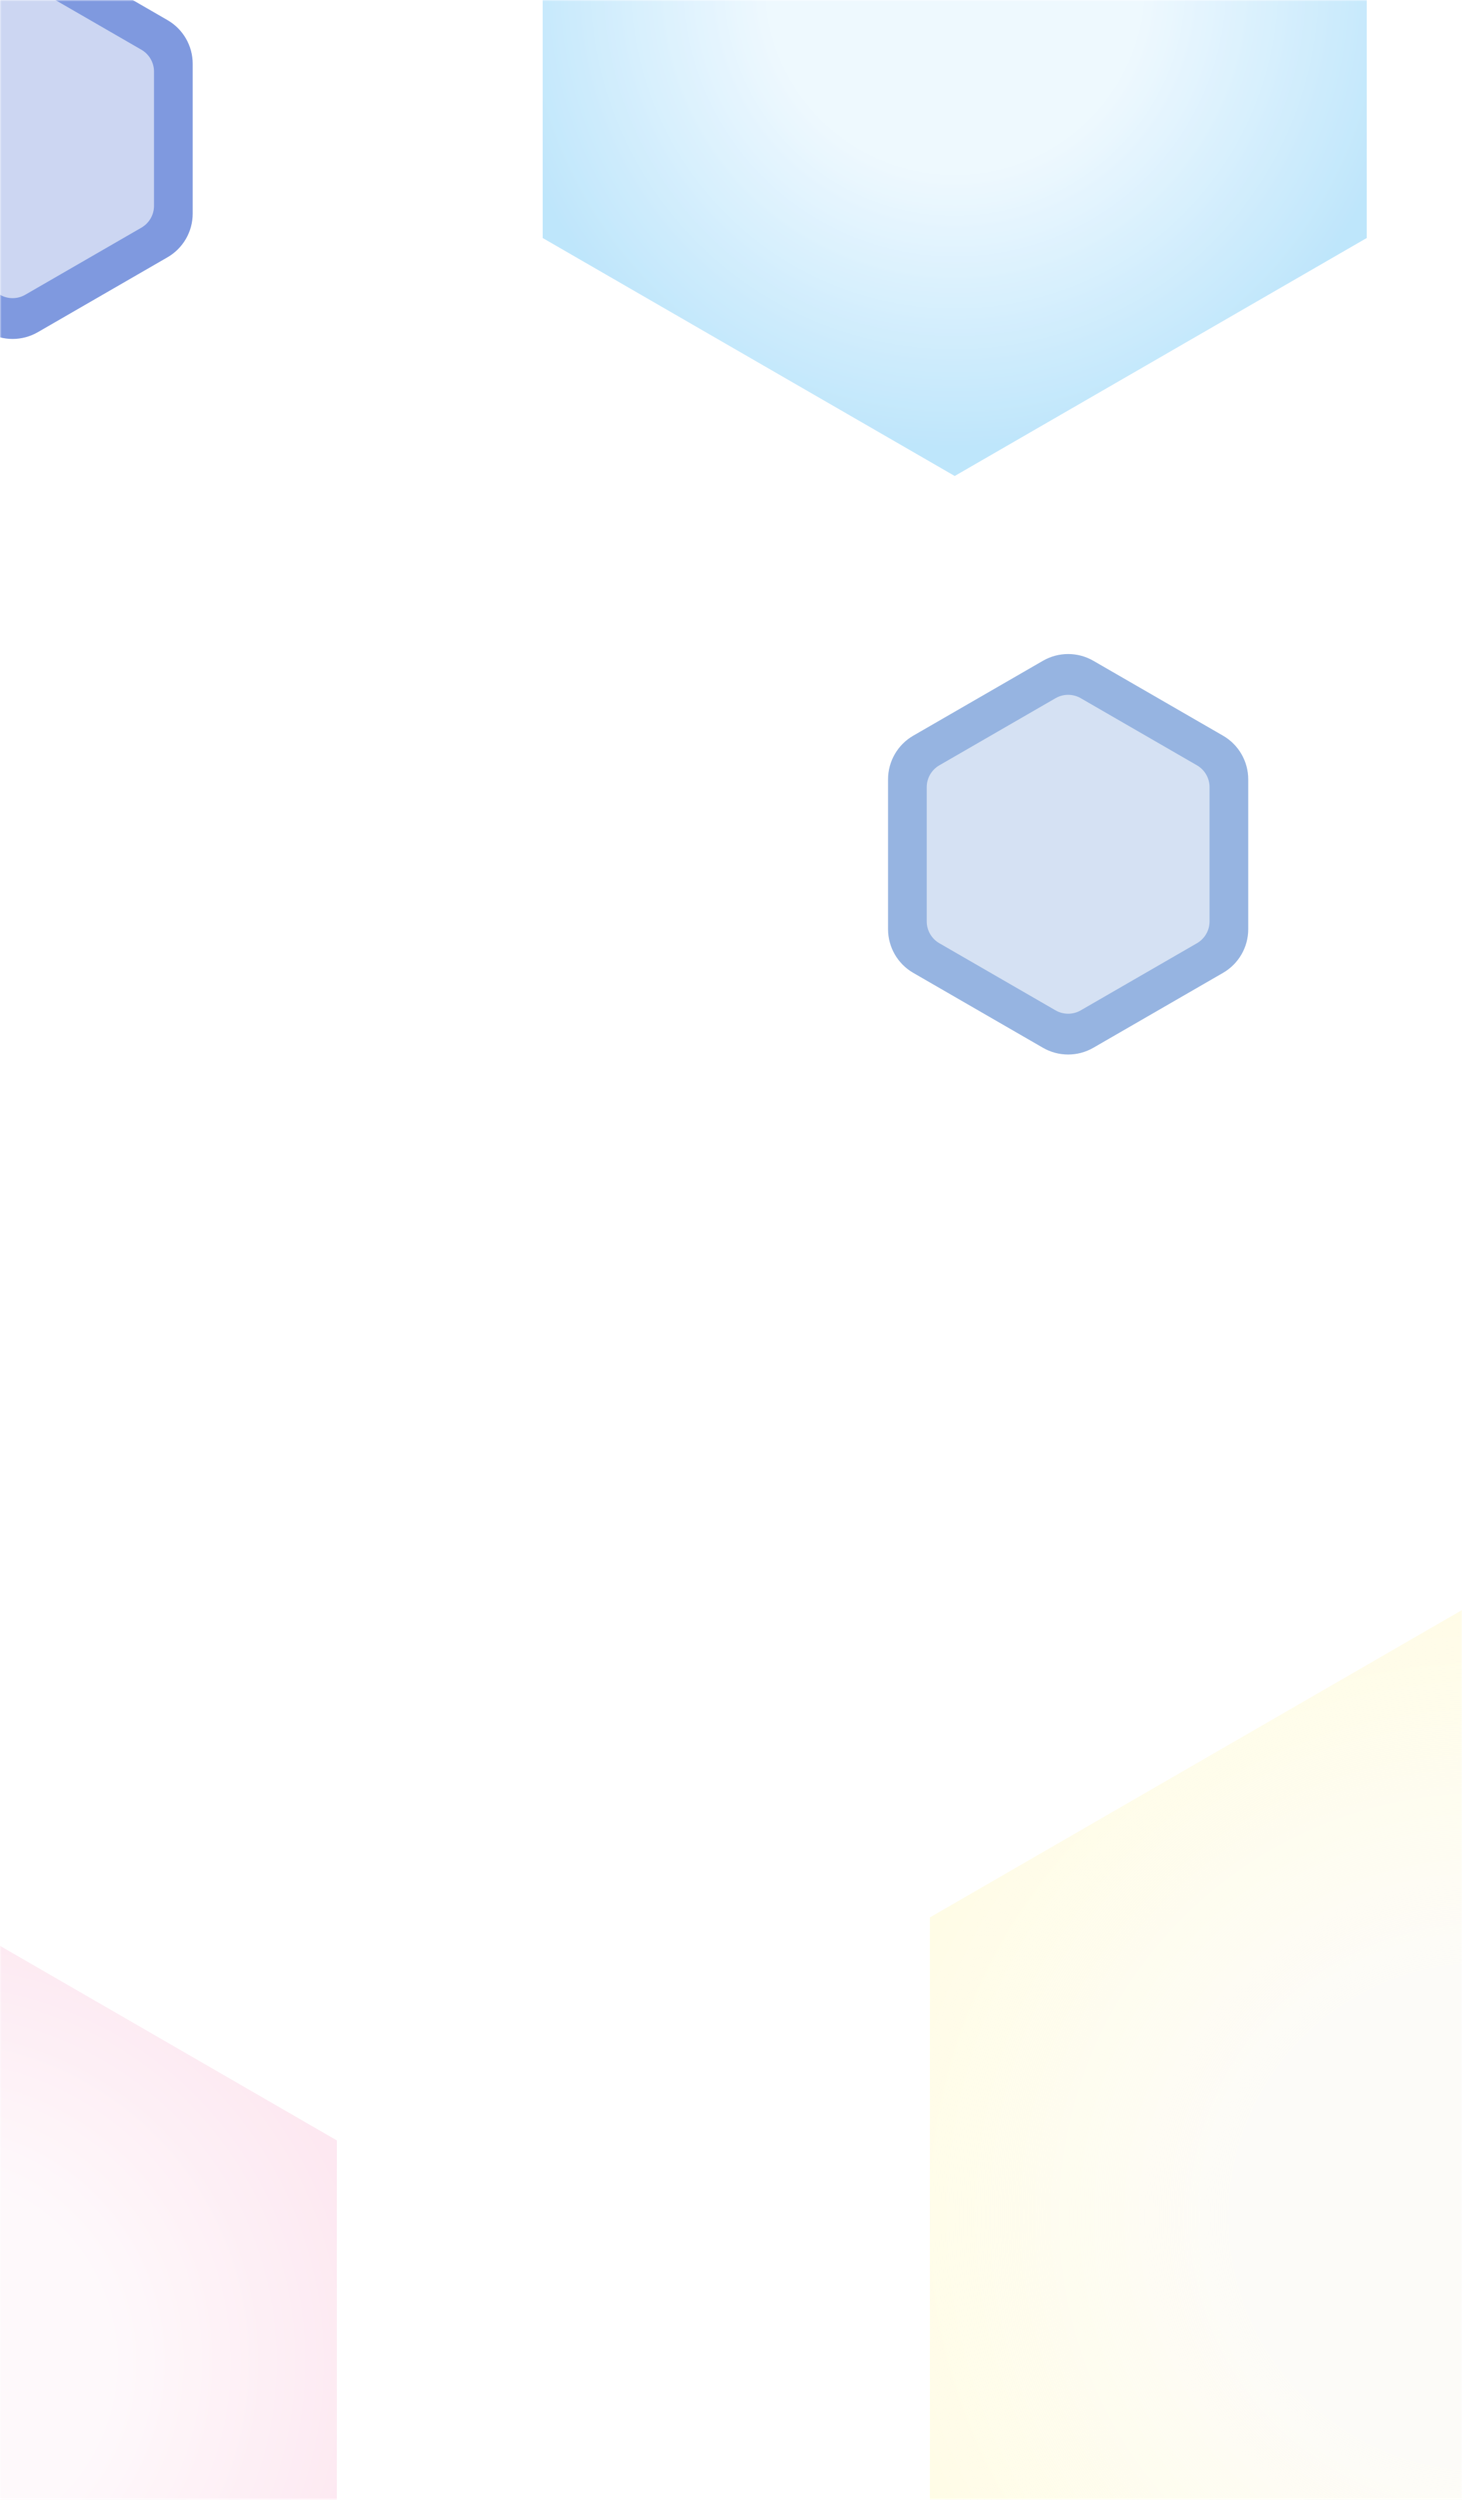 <svg width="464" height="793" viewBox="0 0 464 793" fill="none" xmlns="http://www.w3.org/2000/svg">
<mask id="mask0" mask-type="alpha" maskUnits="userSpaceOnUse" x="0" y="0" width="464" height="793">
<rect width="464" height="793" fill="url(#paint0_linear)"/>
</mask>
<g mask="url(#mask0)">
<g opacity="0.7" filter="url(#filter0_f)">
<path d="M303 -151L433.77 -75.5V75.5L303 151L172.23 75.5V-75.5L303 -151Z" fill="#A3DBFA"/>
<path d="M303 -151L433.77 -75.5V75.5L303 151L172.23 75.5V-75.5L303 -151Z" fill="url(#paint1_radial)" fill-opacity="0.8"/>
</g>
<g opacity="0.7" filter="url(#filter1_f)">
<path d="M470.5 507L645.87 608.25V810.75L470.5 912L295.13 810.75V608.25L470.5 507Z" fill="#FFFBDC"/>
<path d="M470.5 507L645.87 608.25V810.75L470.5 912L295.13 810.75V608.25L470.5 507Z" fill="url(#paint2_radial)" fill-opacity="0.7"/>
</g>
<g opacity="0.8">
<path d="M331 209.619C335.95 206.761 342.05 206.761 347 209.619L388.158 233.381C393.108 236.239 396.158 241.521 396.158 247.238V294.762C396.158 300.479 393.108 305.761 388.158 308.619L347 332.381C342.05 335.239 335.95 335.239 331 332.381L289.842 308.619C284.892 305.761 281.842 300.479 281.842 294.762V247.238C281.842 241.521 284.892 236.239 289.842 233.381L331 209.619Z" fill="#7CA1D9"/>
<path opacity="0.6" d="M335.001 221.488C337.476 220.059 340.525 220.059 343.001 221.488L379.879 242.78C382.354 244.209 383.879 246.85 383.879 249.708V292.292C383.879 295.15 382.354 297.791 379.879 299.22L343.001 320.511C340.525 321.941 337.476 321.941 335.001 320.511L298.122 299.22C295.647 297.791 294.122 295.15 294.122 292.292V249.708C294.122 246.85 295.647 244.209 298.122 242.78L335.001 221.488Z" fill="white"/>
</g>
<g opacity="0.7">
<path d="M-4 -17.381C0.95 -20.239 7.05 -20.239 12 -17.381L53.158 6.381C58.108 9.239 61.158 14.521 61.158 20.238V67.762C61.158 73.479 58.108 78.761 53.158 81.619L12 105.381C7.05 108.239 0.95 108.239 -4 105.381L-45.158 81.619C-50.108 78.761 -53.158 73.479 -53.158 67.762V20.238C-53.158 14.521 -50.108 9.239 -45.158 6.381L-4 -17.381Z" fill="#486ED1"/>
<path opacity="0.6" d="M0.001 -5.512C2.476 -6.941 5.525 -6.941 8.001 -5.512L44.879 15.78C47.354 17.209 48.879 19.85 48.879 22.708V65.292C48.879 68.15 47.354 70.791 44.879 72.22L8.001 93.511C5.525 94.941 2.476 94.941 0.001 93.511L-36.878 72.22C-39.353 70.791 -40.878 68.15 -40.878 65.292V22.708C-40.878 19.85 -39.353 17.209 -36.878 15.78L0.001 -5.512Z" fill="white"/>
</g>
<g opacity="0.6" filter="url(#filter2_f)">
<path d="M-23 604L106.904 679V829L-23 904L-152.904 829V679L-23 604Z" fill="#FBD8E7"/>
<path d="M-23 604L106.904 679V829L-23 904L-152.904 829V679L-23 604Z" fill="url(#paint3_radial)" fill-opacity="0.8"/>
</g>
</g>
<defs>
<filter id="filter0_f" x="72.231" y="-251" width="461.54" height="502" filterUnits="userSpaceOnUse" color-interpolation-filters="sRGB">
<feFlood flood-opacity="0" result="BackgroundImageFix"/>
<feBlend mode="normal" in="SourceGraphic" in2="BackgroundImageFix" result="shape"/>
<feGaussianBlur stdDeviation="50" result="effect1_foregroundBlur"/>
</filter>
<filter id="filter1_f" x="195.13" y="407" width="550.74" height="605" filterUnits="userSpaceOnUse" color-interpolation-filters="sRGB">
<feFlood flood-opacity="0" result="BackgroundImageFix"/>
<feBlend mode="normal" in="SourceGraphic" in2="BackgroundImageFix" result="shape"/>
<feGaussianBlur stdDeviation="50" result="effect1_foregroundBlur"/>
</filter>
<filter id="filter2_f" x="-252.904" y="504" width="459.808" height="500" filterUnits="userSpaceOnUse" color-interpolation-filters="sRGB">
<feFlood flood-opacity="0" result="BackgroundImageFix"/>
<feBlend mode="normal" in="SourceGraphic" in2="BackgroundImageFix" result="shape"/>
<feGaussianBlur stdDeviation="50" result="effect1_foregroundBlur"/>
</filter>
<linearGradient id="paint0_linear" x1="91.172" y1="335.304" x2="278.925" y2="345.762" gradientUnits="userSpaceOnUse">
<stop stop-color="#F8F8FF"/>
<stop offset="1" stop-color="#F2F3FF"/>
</linearGradient>
<radialGradient id="paint1_radial" cx="0" cy="0" r="1" gradientUnits="userSpaceOnUse" gradientTransform="translate(303 -4.634) rotate(-90) scale(146.366)">
<stop offset="0.411" stop-color="white" stop-opacity="0.92"/>
<stop offset="1" stop-color="white" stop-opacity="0"/>
</radialGradient>
<radialGradient id="paint2_radial" cx="0" cy="0" r="1" gradientUnits="userSpaceOnUse" gradientTransform="translate(470.5 703.285) rotate(-90) scale(196.285)">
<stop offset="0.411" stop-color="#FAFAFF"/>
<stop offset="1" stop-color="white" stop-opacity="0"/>
</radialGradient>
<radialGradient id="paint3_radial" cx="0" cy="0" r="1" gradientUnits="userSpaceOnUse" gradientTransform="translate(-23 749.396) rotate(-90) scale(145.396)">
<stop offset="0.411" stop-color="white" stop-opacity="0.92"/>
<stop offset="1" stop-color="white" stop-opacity="0"/>
</radialGradient>
</defs>
</svg>

